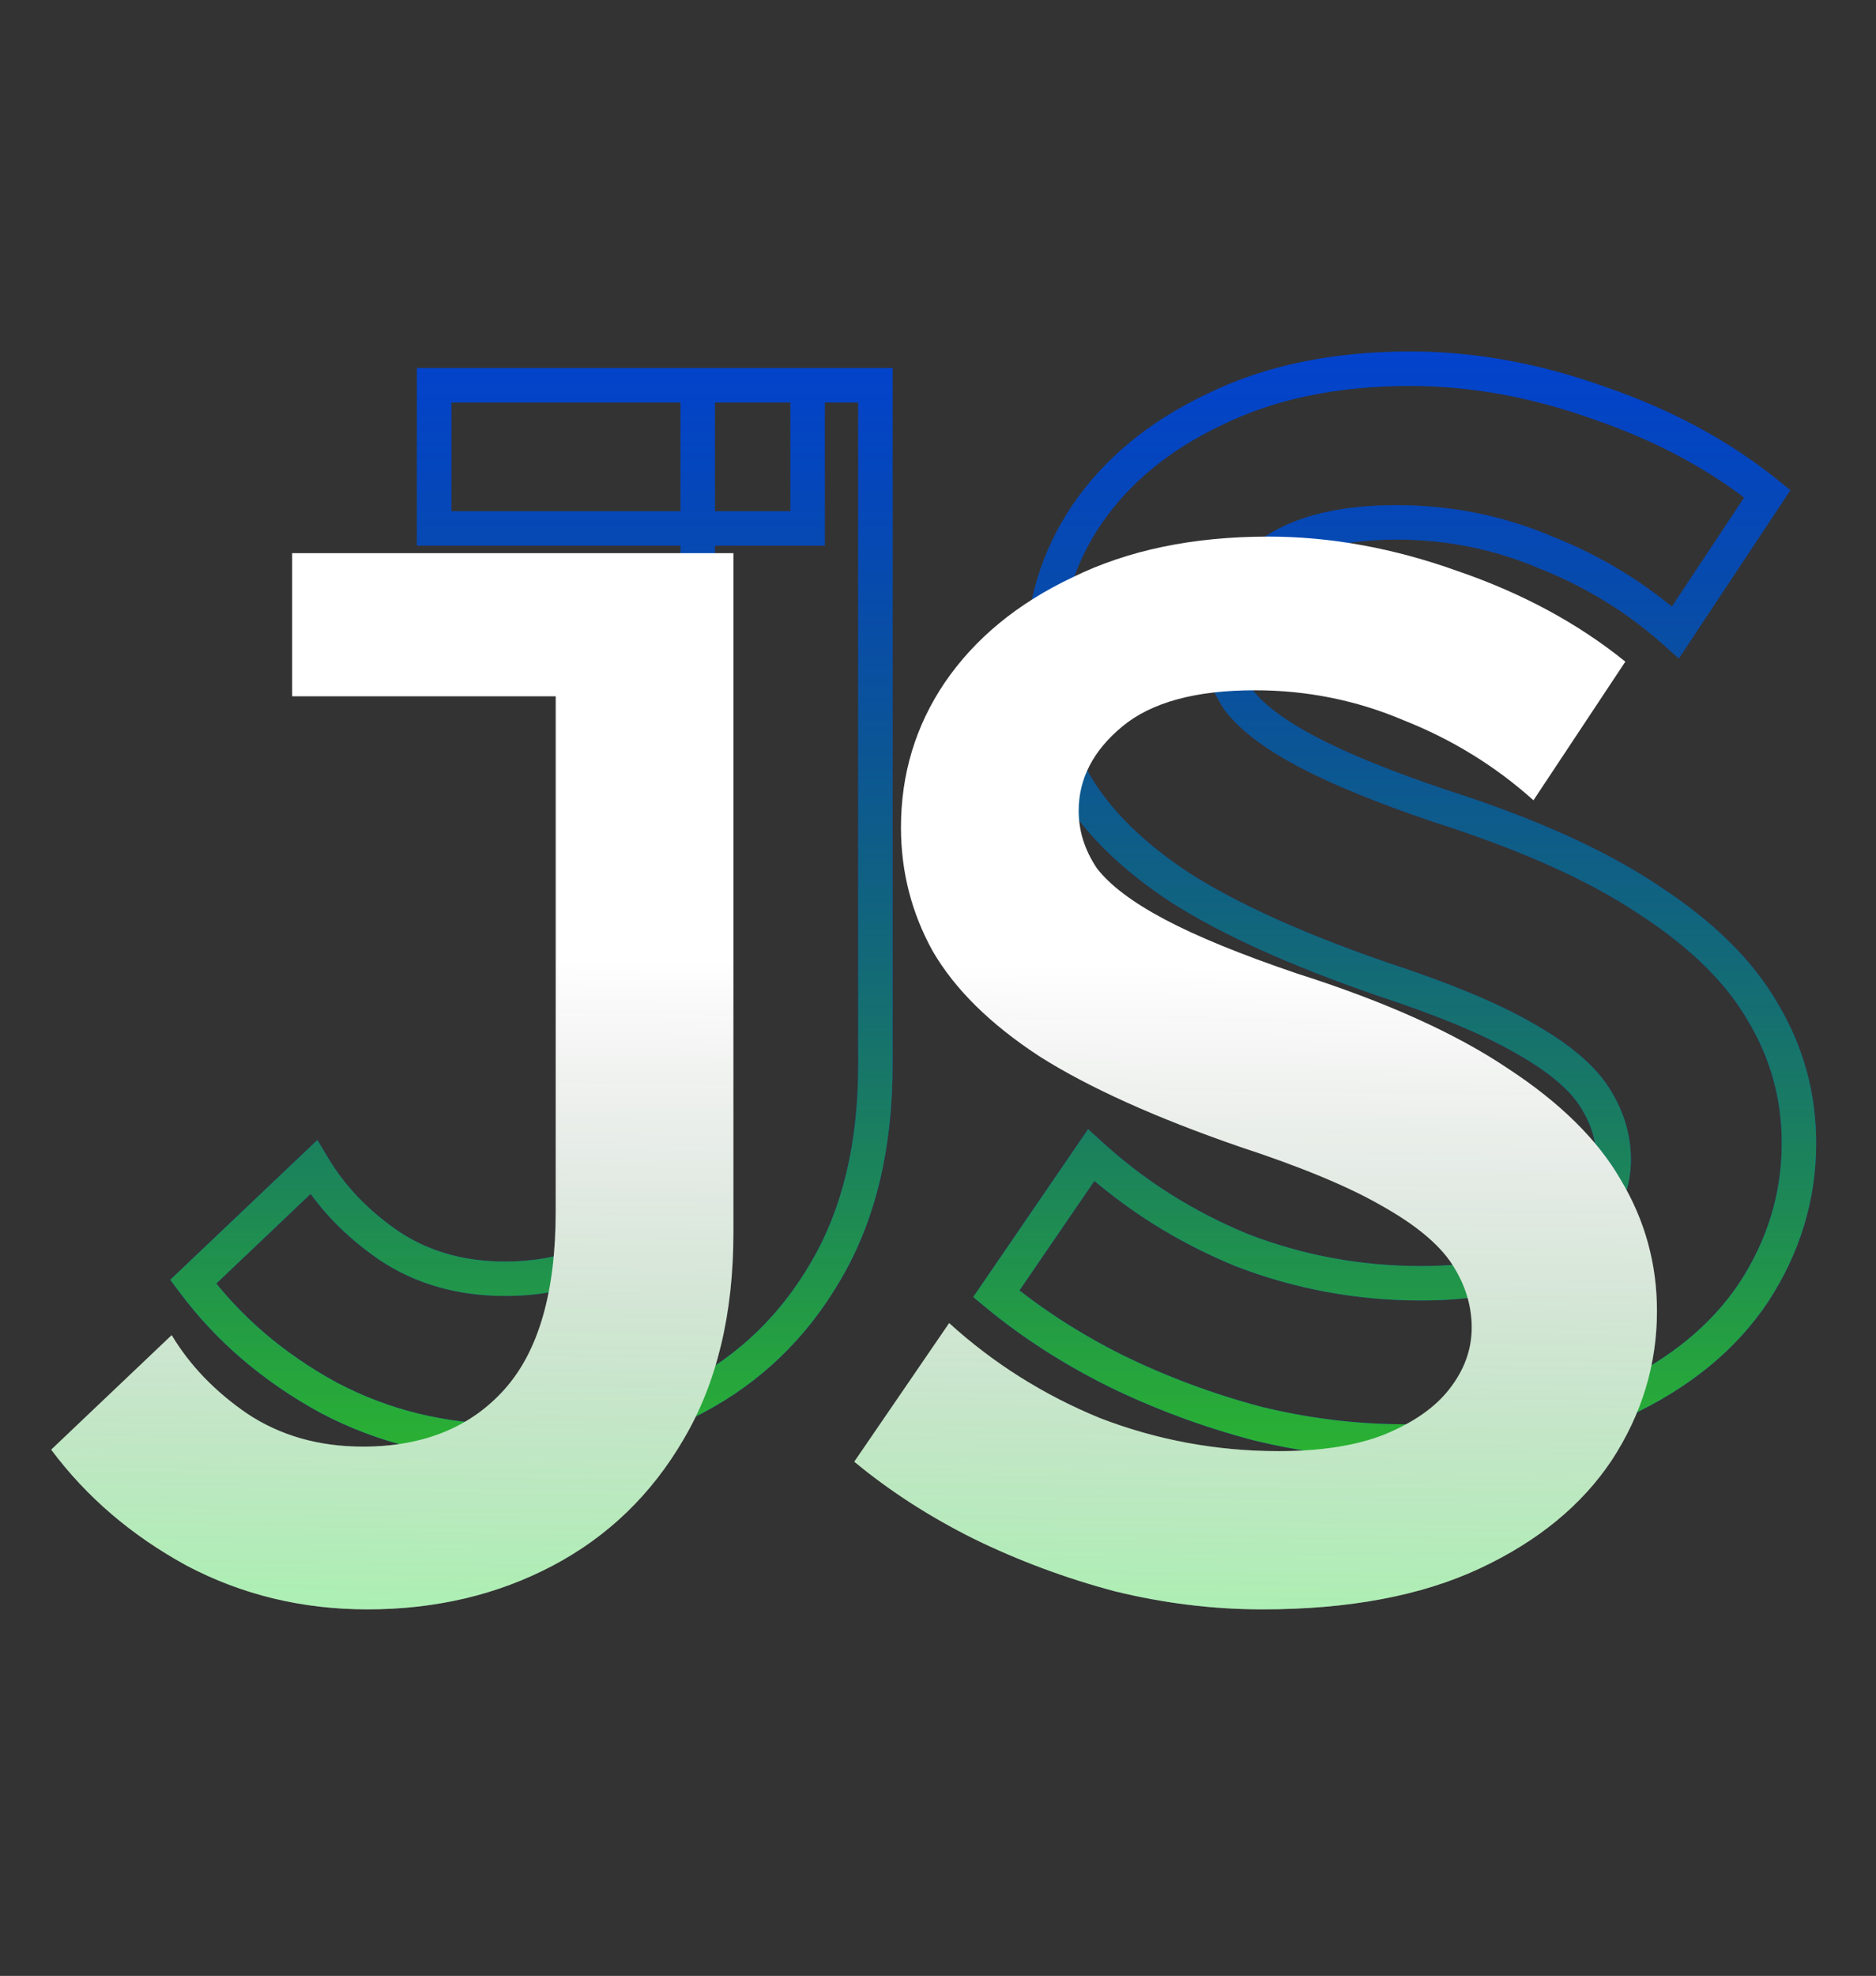 <svg width="436" height="459" viewBox="0 0 436 459" fill="none" xmlns="http://www.w3.org/2000/svg">
<rect x="0" y="0" width="436" height="459" fill="#333333" stroke="none"/>
<mask id="path-1-outside-1_1044_4" maskUnits="userSpaceOnUse" x="39" y="81" width="384" height="258" fill="black">
<rect fill="white" x="39" y="81" width="384" height="258"/>
<path d="M44.9 297.75L72.9 271.15C77.1 278.15 82.933 284.217 90.4 289.35C98.1 294.483 107.083 297.05 117.35 297.05C131.35 297.05 142.317 292.617 150.25 283.75C158.183 274.883 162.15 261.117 162.15 242.45V89.5H203.45V247.35C203.45 266.25 199.6 282.233 191.9 295.3C184.433 308.133 174.283 317.933 161.45 324.7C148.617 331.467 134.267 334.85 118.4 334.85C103.233 334.85 89.233 331.467 76.4 324.7C63.567 317.7 53.067 308.717 44.9 297.75ZM100.9 122.75V89.5H187.7V122.75H100.9ZM231.543 300.55L253.593 268.35C263.86 277.683 275.526 285.033 288.593 290.4C301.893 295.533 315.776 298.1 330.243 298.1C340.043 298.1 348.21 296.817 354.743 294.25C361.51 291.45 366.526 287.95 369.793 283.75C373.293 279.317 375.043 274.533 375.043 269.4C375.043 264.267 373.526 259.367 370.493 254.7C367.46 250.033 361.976 245.483 354.043 241.05C346.343 236.617 335.376 232.067 321.143 227.4C301.543 220.633 286.026 213.633 274.593 206.4C263.16 198.933 254.876 190.767 249.743 181.9C244.843 173.033 242.393 163.467 242.393 153.2C242.393 140.833 245.776 129.633 252.543 119.6C259.543 109.333 269.46 101.167 282.293 95.1C295.126 88.8 310.293 85.65 327.793 85.65C342.26 85.65 356.96 88.333 371.893 93.7C386.826 98.833 399.776 105.833 410.743 114.7L389.393 146.9C380.526 138.967 370.493 132.783 359.293 128.35C348.326 123.683 336.776 121.35 324.643 121.35C310.876 121.35 300.61 124.15 293.843 129.75C287.076 135.35 283.693 141.883 283.693 149.35C283.693 154.017 285.093 158.45 287.893 162.65C290.926 166.617 296.176 170.583 303.643 174.55C311.11 178.517 321.376 182.717 334.443 187.15C354.976 193.683 371.31 201.033 383.443 209.2C395.576 217.133 404.326 225.767 409.693 235.1C415.293 244.433 418.093 254.583 418.093 265.55C418.093 277.917 414.593 289.467 407.593 300.2C400.593 310.7 390.326 319.1 376.793 325.4C363.26 331.7 346.46 334.85 326.393 334.85C314.96 334.85 303.526 333.45 292.093 330.65C280.66 327.617 269.693 323.533 259.193 318.4C248.926 313.267 239.71 307.317 231.543 300.55Z"/>
</mask>
<path d="M44.9 297.75L42.145 294.85L39.573 297.294L41.692 300.139L44.9 297.75ZM72.9 271.15L76.33 269.092L73.763 264.813L70.145 268.25L72.9 271.15ZM90.4 289.35L88.134 292.646L88.157 292.662L88.181 292.678L90.4 289.35ZM150.25 283.75L147.269 281.083L147.269 281.083L150.25 283.75ZM162.15 89.5V85.5H158.15V89.5H162.15ZM203.45 89.5H207.45V85.5H203.45V89.5ZM191.9 295.3L188.454 293.269L188.448 293.279L188.443 293.288L191.9 295.3ZM161.45 324.7L159.584 321.162L161.45 324.7ZM76.4 324.7L74.485 328.212L74.509 328.225L74.534 328.238L76.4 324.7ZM100.9 122.75H96.9V126.75H100.9V122.75ZM100.9 89.5V85.5H96.9V89.5H100.9ZM187.7 89.5H191.7V85.5H187.7V89.5ZM187.7 122.75V126.75H191.7V122.75H187.7ZM47.655 300.65L75.655 274.05L70.145 268.25L42.145 294.85L47.655 300.65ZM69.47 273.208C73.996 280.751 80.247 287.224 88.134 292.646L92.666 286.054C85.619 281.209 80.204 275.549 76.33 269.092L69.47 273.208ZM88.181 292.678C96.609 298.297 106.383 301.05 117.35 301.05V293.05C107.783 293.05 99.591 290.67 92.619 286.022L88.181 292.678ZM117.35 301.05C132.268 301.05 144.403 296.283 153.231 286.417L147.269 281.083C140.23 288.95 130.432 293.05 117.35 293.05V301.05ZM153.231 286.417C162.106 276.498 166.15 261.566 166.15 242.45H158.15C158.15 260.667 154.261 273.269 147.269 281.083L153.231 286.417ZM166.15 242.45V89.5H158.15V242.45H166.15ZM162.15 93.5H203.45V85.5H162.15V93.5ZM199.45 89.5V247.35H207.45V89.5H199.45ZM199.45 247.35C199.45 265.71 195.712 280.952 188.454 293.269L195.346 297.331C203.488 283.514 207.45 266.79 207.45 247.35H199.45ZM188.443 293.288C181.344 305.49 171.738 314.753 159.584 321.162L163.316 328.238C176.828 321.113 187.523 310.777 195.357 297.312L188.443 293.288ZM159.584 321.162C147.379 327.597 133.679 330.85 118.4 330.85V338.85C134.855 338.85 149.855 335.336 163.316 328.238L159.584 321.162ZM118.4 330.85C103.853 330.85 90.498 327.611 78.266 321.162L74.534 328.238C87.969 335.322 102.614 338.85 118.4 338.85V330.85ZM78.315 321.188C65.953 314.445 55.907 305.833 48.108 295.361L41.692 300.139C50.227 311.6 61.18 320.955 74.485 328.212L78.315 321.188ZM104.9 122.75V89.5H96.9V122.75H104.9ZM100.9 93.5H187.7V85.5H100.9V93.5ZM183.7 89.5V122.75H191.7V89.5H183.7ZM187.7 118.75H100.9V126.75H187.7V118.75ZM231.543 300.55L228.243 298.29L226.18 301.301L228.991 303.63L231.543 300.55ZM253.593 268.35L256.284 265.39L252.887 262.302L250.293 266.09L253.593 268.35ZM288.593 290.4L287.073 294.1L287.113 294.116L287.153 294.132L288.593 290.4ZM354.743 294.25L356.206 297.973L356.239 297.96L356.272 297.946L354.743 294.25ZM369.793 283.75L366.653 281.271L366.644 281.283L366.636 281.294L369.793 283.75ZM370.493 254.7L373.847 252.52L373.847 252.52L370.493 254.7ZM354.043 241.05L352.047 244.516L352.069 244.529L352.092 244.542L354.043 241.05ZM321.143 227.4L319.838 231.181L319.867 231.191L319.897 231.201L321.143 227.4ZM274.593 206.4L272.406 209.749L272.43 209.765L272.454 209.78L274.593 206.4ZM249.743 181.9L246.242 183.835L246.261 183.87L246.281 183.904L249.743 181.9ZM252.543 119.6L249.238 117.347L249.232 117.355L249.227 117.363L252.543 119.6ZM282.293 95.1L284.002 98.716L284.029 98.704L284.056 98.691L282.293 95.1ZM371.893 93.7L370.54 97.464L370.566 97.474L370.593 97.483L371.893 93.7ZM410.743 114.7L414.077 116.91L416.088 113.877L413.258 111.589L410.743 114.7ZM389.393 146.9L386.726 149.881L390.172 152.964L392.727 149.11L389.393 146.9ZM359.293 128.35L357.727 132.031L357.774 132.051L357.821 132.069L359.293 128.35ZM293.843 129.75L291.293 126.668L291.293 126.668L293.843 129.75ZM287.893 162.65L284.565 164.869L284.637 164.977L284.716 165.08L287.893 162.65ZM303.643 174.55L305.52 171.018L305.52 171.018L303.643 174.55ZM334.443 187.15L333.158 190.938L333.194 190.95L333.23 190.962L334.443 187.15ZM383.443 209.2L381.209 212.518L381.232 212.533L381.254 212.548L383.443 209.2ZM409.693 235.1L406.225 237.094L406.244 237.126L406.263 237.158L409.693 235.1ZM407.593 300.2L410.921 302.419L410.932 302.402L410.943 302.385L407.593 300.2ZM376.793 325.4L375.105 321.774L376.793 325.4ZM292.093 330.65L291.067 334.516L291.104 334.526L291.141 334.535L292.093 330.65ZM259.193 318.4L257.404 321.978L257.42 321.986L257.436 321.994L259.193 318.4ZM234.843 302.81L256.893 270.61L250.293 266.09L228.243 298.29L234.843 302.81ZM250.902 271.31C261.52 280.962 273.584 288.56 287.073 294.1L290.113 286.7C277.468 281.507 266.2 274.405 256.284 265.39L250.902 271.31ZM287.153 294.132C300.919 299.445 315.291 302.1 330.243 302.1V294.1C316.261 294.1 302.867 291.622 290.033 286.668L287.153 294.132ZM330.243 302.1C340.36 302.1 349.061 300.78 356.206 297.973L353.28 290.527C347.358 292.854 339.726 294.1 330.243 294.1V302.1ZM356.272 297.946C363.45 294.976 369.127 291.121 372.95 286.206L366.636 281.294C363.925 284.779 359.57 287.924 353.214 290.554L356.272 297.946ZM372.933 286.229C376.93 281.165 379.043 275.524 379.043 269.4H371.043C371.043 273.543 369.656 277.469 366.653 281.271L372.933 286.229ZM379.043 269.4C379.043 263.427 377.265 257.779 373.847 252.52L367.139 256.88C369.788 260.955 371.043 265.106 371.043 269.4H379.043ZM373.847 252.52C370.303 247.068 364.176 242.13 355.994 237.558L352.092 244.542C359.777 248.836 364.616 252.998 367.139 256.88L373.847 252.52ZM356.039 237.584C347.994 232.952 336.732 228.302 322.389 223.599L319.897 231.201C334.021 235.832 344.692 240.281 352.047 244.516L356.039 237.584ZM322.448 223.619C303.003 216.906 287.804 210.025 276.732 203.02L272.454 209.78C284.248 217.242 300.083 224.361 319.838 231.181L322.448 223.619ZM276.78 203.051C265.704 195.818 257.938 188.071 253.205 179.896L246.281 183.904C251.815 193.462 260.615 202.049 272.406 209.749L276.78 203.051ZM253.244 179.965C248.676 171.699 246.393 162.799 246.393 153.2H238.393C238.393 164.134 241.01 174.367 246.242 183.835L253.244 179.965ZM246.393 153.2C246.393 141.612 249.548 131.194 255.859 121.837L249.227 117.363C242.004 128.073 238.393 140.055 238.393 153.2H246.393ZM255.848 121.853C262.392 112.255 271.72 104.523 284.002 98.716L280.583 91.484C267.2 97.811 256.693 106.412 249.238 117.347L255.848 121.853ZM284.056 98.691C296.231 92.714 310.77 89.65 327.793 89.65V81.65C309.816 81.65 294.021 84.886 280.53 91.509L284.056 98.691ZM327.793 89.65C341.756 89.65 355.999 92.239 370.54 97.464L373.246 89.936C357.92 84.428 342.763 81.65 327.793 81.65V89.65ZM370.593 97.483C385.137 102.483 397.665 109.27 408.228 117.811L413.258 111.589C401.888 102.397 388.515 95.184 373.193 89.917L370.593 97.483ZM407.409 112.49L386.059 144.69L392.727 149.11L414.077 116.91L407.409 112.49ZM392.06 143.919C382.837 135.667 372.398 129.236 360.765 124.631L357.821 132.069C368.588 136.331 378.215 142.266 386.726 149.881L392.06 143.919ZM360.859 124.669C349.388 119.788 337.305 117.35 324.643 117.35V125.35C336.248 125.35 347.264 127.579 357.727 132.031L360.859 124.669ZM324.643 117.35C310.445 117.35 299.085 120.22 291.293 126.668L296.393 132.832C302.134 128.08 311.308 125.35 324.643 125.35V117.35ZM291.293 126.668C283.788 132.879 279.693 140.476 279.693 149.35H287.693C287.693 143.291 290.365 137.821 296.393 132.832L291.293 126.668ZM279.693 149.35C279.693 154.871 281.364 160.068 284.565 164.869L291.221 160.431C288.822 156.832 287.693 153.162 287.693 149.35H279.693ZM284.716 165.08C288.26 169.715 294.097 174.008 301.766 178.082L305.52 171.018C298.256 167.159 293.592 163.518 291.07 160.22L284.716 165.08ZM301.766 178.082C309.504 182.193 319.998 186.473 333.158 190.938L335.728 183.362C322.755 178.961 312.716 174.84 305.52 171.018L301.766 178.082ZM333.23 190.962C353.556 197.429 369.502 204.638 381.209 212.518L385.676 205.882C373.117 197.428 356.397 189.938 335.656 183.338L333.23 190.962ZM381.254 212.548C393.035 220.251 401.262 228.462 406.225 237.094L413.161 233.106C407.391 223.072 398.118 214.016 385.632 205.852L381.254 212.548ZM406.263 237.158C411.487 245.865 414.093 255.303 414.093 265.55H422.093C422.093 253.864 419.099 243.002 413.123 233.042L406.263 237.158ZM414.093 265.55C414.093 277.112 410.835 287.907 404.243 298.015L410.943 302.385C418.351 291.027 422.093 278.722 422.093 265.55H414.093ZM404.265 297.981C397.741 307.767 388.096 315.726 375.105 321.774L378.481 329.026C392.557 322.474 403.445 313.633 410.921 302.419L404.265 297.981ZM375.105 321.774C362.249 327.758 346.067 330.85 326.393 330.85V338.85C346.852 338.85 364.27 335.642 378.481 329.026L375.105 321.774ZM326.393 330.85C315.29 330.85 304.176 329.491 293.044 326.765L291.141 334.535C302.877 337.409 314.63 338.85 326.393 338.85V330.85ZM293.119 326.784C281.934 323.816 271.213 319.824 260.95 314.806L257.436 321.994C268.173 327.243 279.385 331.417 291.067 334.516L293.119 326.784ZM260.982 314.822C250.966 309.814 242.009 304.027 234.095 297.47L228.991 303.63C237.411 310.606 246.887 316.719 257.404 321.978L260.982 314.822Z" fill="#0047FF" mask="url(#path-1-outside-1_1044_4)"/>
<path d="M44.9 297.75L42.145 294.85L39.573 297.294L41.692 300.139L44.9 297.75ZM72.9 271.15L76.33 269.092L73.763 264.813L70.145 268.25L72.9 271.15ZM90.4 289.35L88.134 292.646L88.157 292.662L88.181 292.678L90.4 289.35ZM150.25 283.75L147.269 281.083L147.269 281.083L150.25 283.75ZM162.15 89.5V85.5H158.15V89.5H162.15ZM203.45 89.5H207.45V85.5H203.45V89.5ZM191.9 295.3L188.454 293.269L188.448 293.279L188.443 293.288L191.9 295.3ZM161.45 324.7L159.584 321.162L161.45 324.7ZM76.4 324.7L74.485 328.212L74.509 328.225L74.534 328.238L76.4 324.7ZM100.9 122.75H96.9V126.75H100.9V122.75ZM100.9 89.5V85.5H96.9V89.5H100.9ZM187.7 89.5H191.7V85.5H187.7V89.5ZM187.7 122.75V126.75H191.7V122.75H187.7ZM47.655 300.65L75.655 274.05L70.145 268.25L42.145 294.85L47.655 300.65ZM69.47 273.208C73.996 280.751 80.247 287.224 88.134 292.646L92.666 286.054C85.619 281.209 80.204 275.549 76.33 269.092L69.47 273.208ZM88.181 292.678C96.609 298.297 106.383 301.05 117.35 301.05V293.05C107.783 293.05 99.591 290.67 92.619 286.022L88.181 292.678ZM117.35 301.05C132.268 301.05 144.403 296.283 153.231 286.417L147.269 281.083C140.23 288.95 130.432 293.05 117.35 293.05V301.05ZM153.231 286.417C162.106 276.498 166.15 261.566 166.15 242.45H158.15C158.15 260.667 154.261 273.269 147.269 281.083L153.231 286.417ZM166.15 242.45V89.5H158.15V242.45H166.15ZM162.15 93.5H203.45V85.5H162.15V93.5ZM199.45 89.5V247.35H207.45V89.5H199.45ZM199.45 247.35C199.45 265.71 195.712 280.952 188.454 293.269L195.346 297.331C203.488 283.514 207.45 266.79 207.45 247.35H199.45ZM188.443 293.288C181.344 305.49 171.738 314.753 159.584 321.162L163.316 328.238C176.828 321.113 187.523 310.777 195.357 297.312L188.443 293.288ZM159.584 321.162C147.379 327.597 133.679 330.85 118.4 330.85V338.85C134.855 338.85 149.855 335.336 163.316 328.238L159.584 321.162ZM118.4 330.85C103.853 330.85 90.498 327.611 78.266 321.162L74.534 328.238C87.969 335.322 102.614 338.85 118.4 338.85V330.85ZM78.315 321.188C65.953 314.445 55.907 305.833 48.108 295.361L41.692 300.139C50.227 311.6 61.18 320.955 74.485 328.212L78.315 321.188ZM104.9 122.75V89.5H96.9V122.75H104.9ZM100.9 93.5H187.7V85.5H100.9V93.5ZM183.7 89.5V122.75H191.7V89.5H183.7ZM187.7 118.75H100.9V126.75H187.7V118.75ZM231.543 300.55L228.243 298.29L226.18 301.301L228.991 303.63L231.543 300.55ZM253.593 268.35L256.284 265.39L252.887 262.302L250.293 266.09L253.593 268.35ZM288.593 290.4L287.073 294.1L287.113 294.116L287.153 294.132L288.593 290.4ZM354.743 294.25L356.206 297.973L356.239 297.96L356.272 297.946L354.743 294.25ZM369.793 283.75L366.653 281.271L366.644 281.283L366.636 281.294L369.793 283.75ZM370.493 254.7L373.847 252.52L373.847 252.52L370.493 254.7ZM354.043 241.05L352.047 244.516L352.069 244.529L352.092 244.542L354.043 241.05ZM321.143 227.4L319.838 231.181L319.867 231.191L319.897 231.201L321.143 227.4ZM274.593 206.4L272.406 209.749L272.43 209.765L272.454 209.78L274.593 206.4ZM249.743 181.9L246.242 183.835L246.261 183.87L246.281 183.904L249.743 181.9ZM252.543 119.6L249.238 117.347L249.232 117.355L249.227 117.363L252.543 119.6ZM282.293 95.1L284.002 98.716L284.029 98.704L284.056 98.691L282.293 95.1ZM371.893 93.7L370.54 97.464L370.566 97.474L370.593 97.483L371.893 93.7ZM410.743 114.7L414.077 116.91L416.088 113.877L413.258 111.589L410.743 114.7ZM389.393 146.9L386.726 149.881L390.172 152.964L392.727 149.11L389.393 146.9ZM359.293 128.35L357.727 132.031L357.774 132.051L357.821 132.069L359.293 128.35ZM293.843 129.75L291.293 126.668L291.293 126.668L293.843 129.75ZM287.893 162.65L284.565 164.869L284.637 164.977L284.716 165.08L287.893 162.65ZM303.643 174.55L305.52 171.018L305.52 171.018L303.643 174.55ZM334.443 187.15L333.158 190.938L333.194 190.95L333.23 190.962L334.443 187.15ZM383.443 209.2L381.209 212.518L381.232 212.533L381.254 212.548L383.443 209.2ZM409.693 235.1L406.225 237.094L406.244 237.126L406.263 237.158L409.693 235.1ZM407.593 300.2L410.921 302.419L410.932 302.402L410.943 302.385L407.593 300.2ZM376.793 325.4L375.105 321.774L376.793 325.4ZM292.093 330.65L291.067 334.516L291.104 334.526L291.141 334.535L292.093 330.65ZM259.193 318.4L257.404 321.978L257.42 321.986L257.436 321.994L259.193 318.4ZM234.843 302.81L256.893 270.61L250.293 266.09L228.243 298.29L234.843 302.81ZM250.902 271.31C261.52 280.962 273.584 288.56 287.073 294.1L290.113 286.7C277.468 281.507 266.2 274.405 256.284 265.39L250.902 271.31ZM287.153 294.132C300.919 299.445 315.291 302.1 330.243 302.1V294.1C316.261 294.1 302.867 291.622 290.033 286.668L287.153 294.132ZM330.243 302.1C340.36 302.1 349.061 300.78 356.206 297.973L353.28 290.527C347.358 292.854 339.726 294.1 330.243 294.1V302.1ZM356.272 297.946C363.45 294.976 369.127 291.121 372.95 286.206L366.636 281.294C363.925 284.779 359.57 287.924 353.214 290.554L356.272 297.946ZM372.933 286.229C376.93 281.165 379.043 275.524 379.043 269.4H371.043C371.043 273.543 369.656 277.469 366.653 281.271L372.933 286.229ZM379.043 269.4C379.043 263.427 377.265 257.779 373.847 252.52L367.139 256.88C369.788 260.955 371.043 265.106 371.043 269.4H379.043ZM373.847 252.52C370.303 247.068 364.176 242.13 355.994 237.558L352.092 244.542C359.777 248.836 364.616 252.998 367.139 256.88L373.847 252.52ZM356.039 237.584C347.994 232.952 336.732 228.302 322.389 223.599L319.897 231.201C334.021 235.832 344.692 240.281 352.047 244.516L356.039 237.584ZM322.448 223.619C303.003 216.906 287.804 210.025 276.732 203.02L272.454 209.78C284.248 217.242 300.083 224.361 319.838 231.181L322.448 223.619ZM276.78 203.051C265.704 195.818 257.938 188.071 253.205 179.896L246.281 183.904C251.815 193.462 260.615 202.049 272.406 209.749L276.78 203.051ZM253.244 179.965C248.676 171.699 246.393 162.799 246.393 153.2H238.393C238.393 164.134 241.01 174.367 246.242 183.835L253.244 179.965ZM246.393 153.2C246.393 141.612 249.548 131.194 255.859 121.837L249.227 117.363C242.004 128.073 238.393 140.055 238.393 153.2H246.393ZM255.848 121.853C262.392 112.255 271.72 104.523 284.002 98.716L280.583 91.484C267.2 97.811 256.693 106.412 249.238 117.347L255.848 121.853ZM284.056 98.691C296.231 92.714 310.77 89.65 327.793 89.65V81.65C309.816 81.65 294.021 84.886 280.53 91.509L284.056 98.691ZM327.793 89.65C341.756 89.65 355.999 92.239 370.54 97.464L373.246 89.936C357.92 84.428 342.763 81.65 327.793 81.65V89.65ZM370.593 97.483C385.137 102.483 397.665 109.27 408.228 117.811L413.258 111.589C401.888 102.397 388.515 95.184 373.193 89.917L370.593 97.483ZM407.409 112.49L386.059 144.69L392.727 149.11L414.077 116.91L407.409 112.49ZM392.06 143.919C382.837 135.667 372.398 129.236 360.765 124.631L357.821 132.069C368.588 136.331 378.215 142.266 386.726 149.881L392.06 143.919ZM360.859 124.669C349.388 119.788 337.305 117.35 324.643 117.35V125.35C336.248 125.35 347.264 127.579 357.727 132.031L360.859 124.669ZM324.643 117.35C310.445 117.35 299.085 120.22 291.293 126.668L296.393 132.832C302.134 128.08 311.308 125.35 324.643 125.35V117.35ZM291.293 126.668C283.788 132.879 279.693 140.476 279.693 149.35H287.693C287.693 143.291 290.365 137.821 296.393 132.832L291.293 126.668ZM279.693 149.35C279.693 154.871 281.364 160.068 284.565 164.869L291.221 160.431C288.822 156.832 287.693 153.162 287.693 149.35H279.693ZM284.716 165.08C288.26 169.715 294.097 174.008 301.766 178.082L305.52 171.018C298.256 167.159 293.592 163.518 291.07 160.22L284.716 165.08ZM301.766 178.082C309.504 182.193 319.998 186.473 333.158 190.938L335.728 183.362C322.755 178.961 312.716 174.84 305.52 171.018L301.766 178.082ZM333.23 190.962C353.556 197.429 369.502 204.638 381.209 212.518L385.676 205.882C373.117 197.428 356.397 189.938 335.656 183.338L333.23 190.962ZM381.254 212.548C393.035 220.251 401.262 228.462 406.225 237.094L413.161 233.106C407.391 223.072 398.118 214.016 385.632 205.852L381.254 212.548ZM406.263 237.158C411.487 245.865 414.093 255.303 414.093 265.55H422.093C422.093 253.864 419.099 243.002 413.123 233.042L406.263 237.158ZM414.093 265.55C414.093 277.112 410.835 287.907 404.243 298.015L410.943 302.385C418.351 291.027 422.093 278.722 422.093 265.55H414.093ZM404.265 297.981C397.741 307.767 388.096 315.726 375.105 321.774L378.481 329.026C392.557 322.474 403.445 313.633 410.921 302.419L404.265 297.981ZM375.105 321.774C362.249 327.758 346.067 330.85 326.393 330.85V338.85C346.852 338.85 364.27 335.642 378.481 329.026L375.105 321.774ZM326.393 330.85C315.29 330.85 304.176 329.491 293.044 326.765L291.141 334.535C302.877 337.409 314.63 338.85 326.393 338.85V330.85ZM293.119 326.784C281.934 323.816 271.213 319.824 260.95 314.806L257.436 321.994C268.173 327.243 279.385 331.417 291.067 334.516L293.119 326.784ZM260.982 314.822C250.966 309.814 242.009 304.027 234.095 297.47L228.991 303.63C237.411 310.606 246.887 316.719 257.404 321.978L260.982 314.822Z" fill="url(#paint0_linear_1044_4)" mask="url(#path-1-outside-1_1044_4)"/>
<path d="M11.9 336.75L39.9 310.15C44.1 317.15 49.933 323.217 57.4 328.35C65.1 333.483 74.083 336.05 84.35 336.05C98.35 336.05 109.317 331.617 117.25 322.75C125.183 313.883 129.15 300.117 129.15 281.45V128.5H170.45V286.35C170.45 305.25 166.6 321.233 158.9 334.3C151.433 347.133 141.283 356.933 128.45 363.7C115.617 370.467 101.267 373.85 85.4 373.85C70.233 373.85 56.233 370.467 43.4 363.7C30.567 356.7 20.067 347.717 11.9 336.75ZM67.9 161.75V128.5H154.7V161.75H67.9ZM198.543 339.55L220.593 307.35C230.86 316.683 242.526 324.033 255.593 329.4C268.893 334.533 282.776 337.1 297.243 337.1C307.043 337.1 315.21 335.817 321.743 333.25C328.51 330.45 333.526 326.95 336.793 322.75C340.293 318.317 342.043 313.533 342.043 308.4C342.043 303.267 340.526 298.367 337.493 293.7C334.46 289.033 328.976 284.483 321.043 280.05C313.343 275.617 302.376 271.067 288.143 266.4C268.543 259.633 253.026 252.633 241.593 245.4C230.16 237.933 221.876 229.767 216.743 220.9C211.843 212.033 209.393 202.467 209.393 192.2C209.393 179.833 212.776 168.633 219.543 158.6C226.543 148.333 236.46 140.167 249.293 134.1C262.126 127.8 277.293 124.65 294.793 124.65C309.26 124.65 323.96 127.333 338.893 132.7C353.826 137.833 366.776 144.833 377.743 153.7L356.393 185.9C347.526 177.967 337.493 171.783 326.293 167.35C315.326 162.683 303.776 160.35 291.643 160.35C277.876 160.35 267.61 163.15 260.843 168.75C254.076 174.35 250.693 180.883 250.693 188.35C250.693 193.017 252.093 197.45 254.893 201.65C257.926 205.617 263.176 209.583 270.643 213.55C278.11 217.517 288.376 221.717 301.443 226.15C321.976 232.683 338.31 240.033 350.443 248.2C362.576 256.133 371.326 264.767 376.693 274.1C382.293 283.433 385.093 293.583 385.093 304.55C385.093 316.917 381.593 328.467 374.593 339.2C367.593 349.7 357.326 358.1 343.793 364.4C330.26 370.7 313.46 373.85 293.393 373.85C281.96 373.85 270.526 372.45 259.093 369.65C247.66 366.617 236.693 362.533 226.193 357.4C215.926 352.267 206.71 346.317 198.543 339.55Z" fill="white"/>
<path d="M11.9 336.75L39.9 310.15C44.1 317.15 49.933 323.217 57.4 328.35C65.1 333.483 74.083 336.05 84.35 336.05C98.35 336.05 109.317 331.617 117.25 322.75C125.183 313.883 129.15 300.117 129.15 281.45V128.5H170.45V286.35C170.45 305.25 166.6 321.233 158.9 334.3C151.433 347.133 141.283 356.933 128.45 363.7C115.617 370.467 101.267 373.85 85.4 373.85C70.233 373.85 56.233 370.467 43.4 363.7C30.567 356.7 20.067 347.717 11.9 336.75ZM67.9 161.75V128.5H154.7V161.75H67.9ZM198.543 339.55L220.593 307.35C230.86 316.683 242.526 324.033 255.593 329.4C268.893 334.533 282.776 337.1 297.243 337.1C307.043 337.1 315.21 335.817 321.743 333.25C328.51 330.45 333.526 326.95 336.793 322.75C340.293 318.317 342.043 313.533 342.043 308.4C342.043 303.267 340.526 298.367 337.493 293.7C334.46 289.033 328.976 284.483 321.043 280.05C313.343 275.617 302.376 271.067 288.143 266.4C268.543 259.633 253.026 252.633 241.593 245.4C230.16 237.933 221.876 229.767 216.743 220.9C211.843 212.033 209.393 202.467 209.393 192.2C209.393 179.833 212.776 168.633 219.543 158.6C226.543 148.333 236.46 140.167 249.293 134.1C262.126 127.8 277.293 124.65 294.793 124.65C309.26 124.65 323.96 127.333 338.893 132.7C353.826 137.833 366.776 144.833 377.743 153.7L356.393 185.9C347.526 177.967 337.493 171.783 326.293 167.35C315.326 162.683 303.776 160.35 291.643 160.35C277.876 160.35 267.61 163.15 260.843 168.75C254.076 174.35 250.693 180.883 250.693 188.35C250.693 193.017 252.093 197.45 254.893 201.65C257.926 205.617 263.176 209.583 270.643 213.55C278.11 217.517 288.376 221.717 301.443 226.15C321.976 232.683 338.31 240.033 350.443 248.2C362.576 256.133 371.326 264.767 376.693 274.1C382.293 283.433 385.093 293.583 385.093 304.55C385.093 316.917 381.593 328.467 374.593 339.2C367.593 349.7 357.326 358.1 343.793 364.4C330.26 370.7 313.46 373.85 293.393 373.85C281.96 373.85 270.526 372.45 259.093 369.65C247.66 366.617 236.693 362.533 226.193 357.4C215.926 352.267 206.71 346.317 198.543 339.55Z" fill="url(#paint1_linear_1044_4)" fill-opacity="0.4"/>
<defs>
<linearGradient id="paint0_linear_1044_4" x1="234.5" y1="0" x2="234.5" y2="420" gradientUnits="userSpaceOnUse">
<stop stop-opacity="0"/>
<stop offset="1" stop-color="#42FF00"/>
</linearGradient>
<linearGradient id="paint1_linear_1044_4" x1="211" y1="223.5" x2="208.603" y2="408.95" gradientUnits="userSpaceOnUse">
<stop stop-opacity="0"/>
<stop offset="1" stop-color="#00FF1A"/>
</linearGradient>
</defs>
</svg>
